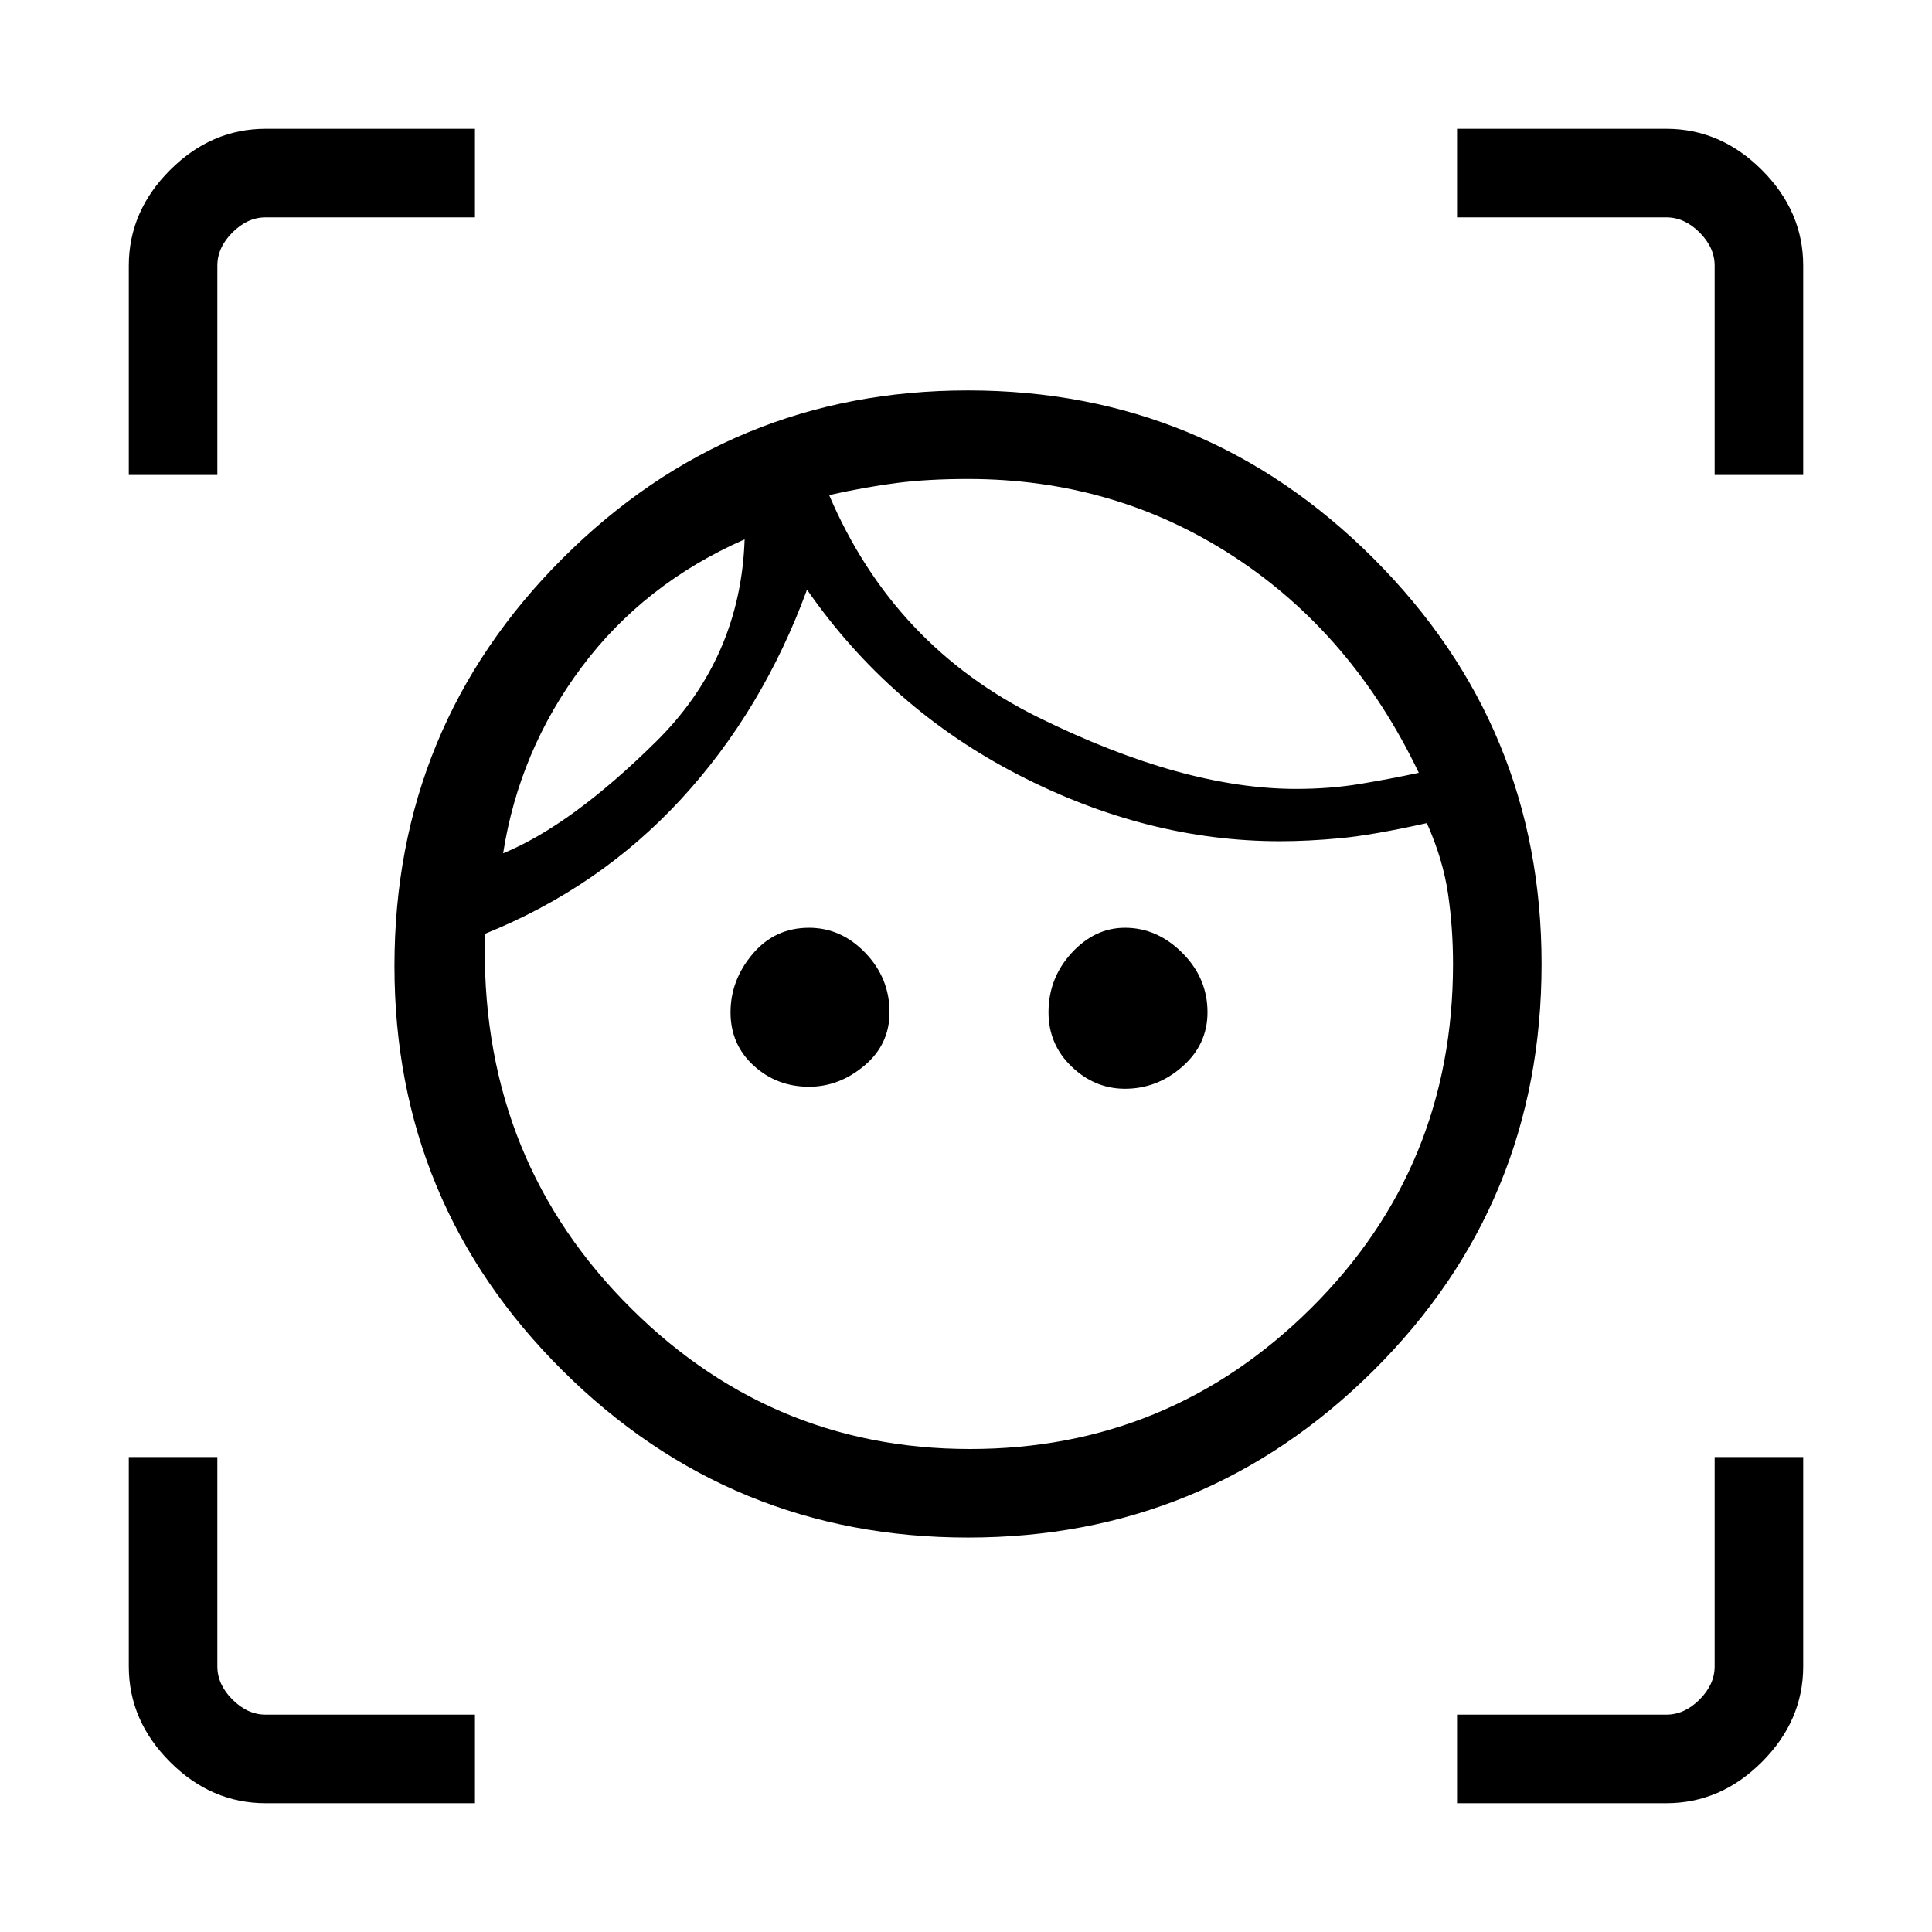 <svg xmlns="http://www.w3.org/2000/svg" height="48" width="48"><path d="M24.05 38.2q-5.9 0-10.075-4.15Q9.8 29.9 9.8 24q0-5.95 4.175-10.125T24.05 9.7q5.9 0 10.075 4.175Q38.3 18.05 38.3 23.95q0 5.95-4.175 10.1Q29.95 38.2 24.05 38.2Zm.05-2.2q4.95 0 8.475-3.5Q36.1 29 36.1 23.95q0-.9-.125-1.75t-.525-1.75q-1.35.3-2.15.375-.8.075-1.5.075-3.3 0-6.5-1.65t-5.25-4.6q-1.1 3-3.125 5.2T12.05 23.2q-.15 5.4 3.425 9.1Q19.05 36 24.1 36ZM12.5 21.2q1.7-.7 3.8-2.775 2.1-2.075 2.2-5.025-2.5 1.1-4.05 3.175Q12.9 18.65 12.5 21.2Zm7.6 5.8q-.8 0-1.375-.525t-.575-1.325q0-.8.55-1.45.55-.65 1.4-.65.8 0 1.4.625.6.625.6 1.475 0 .8-.625 1.325Q20.85 27 20.1 27Zm12.1-7.4q.85 0 1.6-.125.75-.125 1.45-.275-1.65-3.45-4.6-5.375-2.95-1.925-6.6-1.925-1 0-1.775.1-.775.1-1.675.3 1.6 3.75 5.2 5.525 3.6 1.775 6.4 1.775Zm-4.25 7.45q-.75 0-1.325-.55t-.575-1.35q0-.85.575-1.475.575-.625 1.325-.625.8 0 1.425.625T30 25.15q0 .8-.625 1.35t-1.425.55ZM3.2 11.8V6.6q0-1.35 1.025-2.375T6.6 3.2h5.2v2.2H6.6q-.45 0-.825.375Q5.4 6.15 5.4 6.6v5.2Zm8.6 33H6.6q-1.35 0-2.375-1.025T3.2 41.4v-5.2h2.2v5.2q0 .45.375.825.375.375.825.375h5.2Zm24.4 0v-2.2h5.2q.45 0 .825-.375.375-.375.375-.825v-5.2h2.2v5.2q0 1.35-1.025 2.375T41.4 44.8Zm6.4-33V6.6q0-.45-.375-.825Q41.85 5.4 41.4 5.4h-5.2V3.2h5.2q1.35 0 2.375 1.025T44.8 6.6v5.2Zm-22 .5Zm-2.1 1.1Z"/></svg>